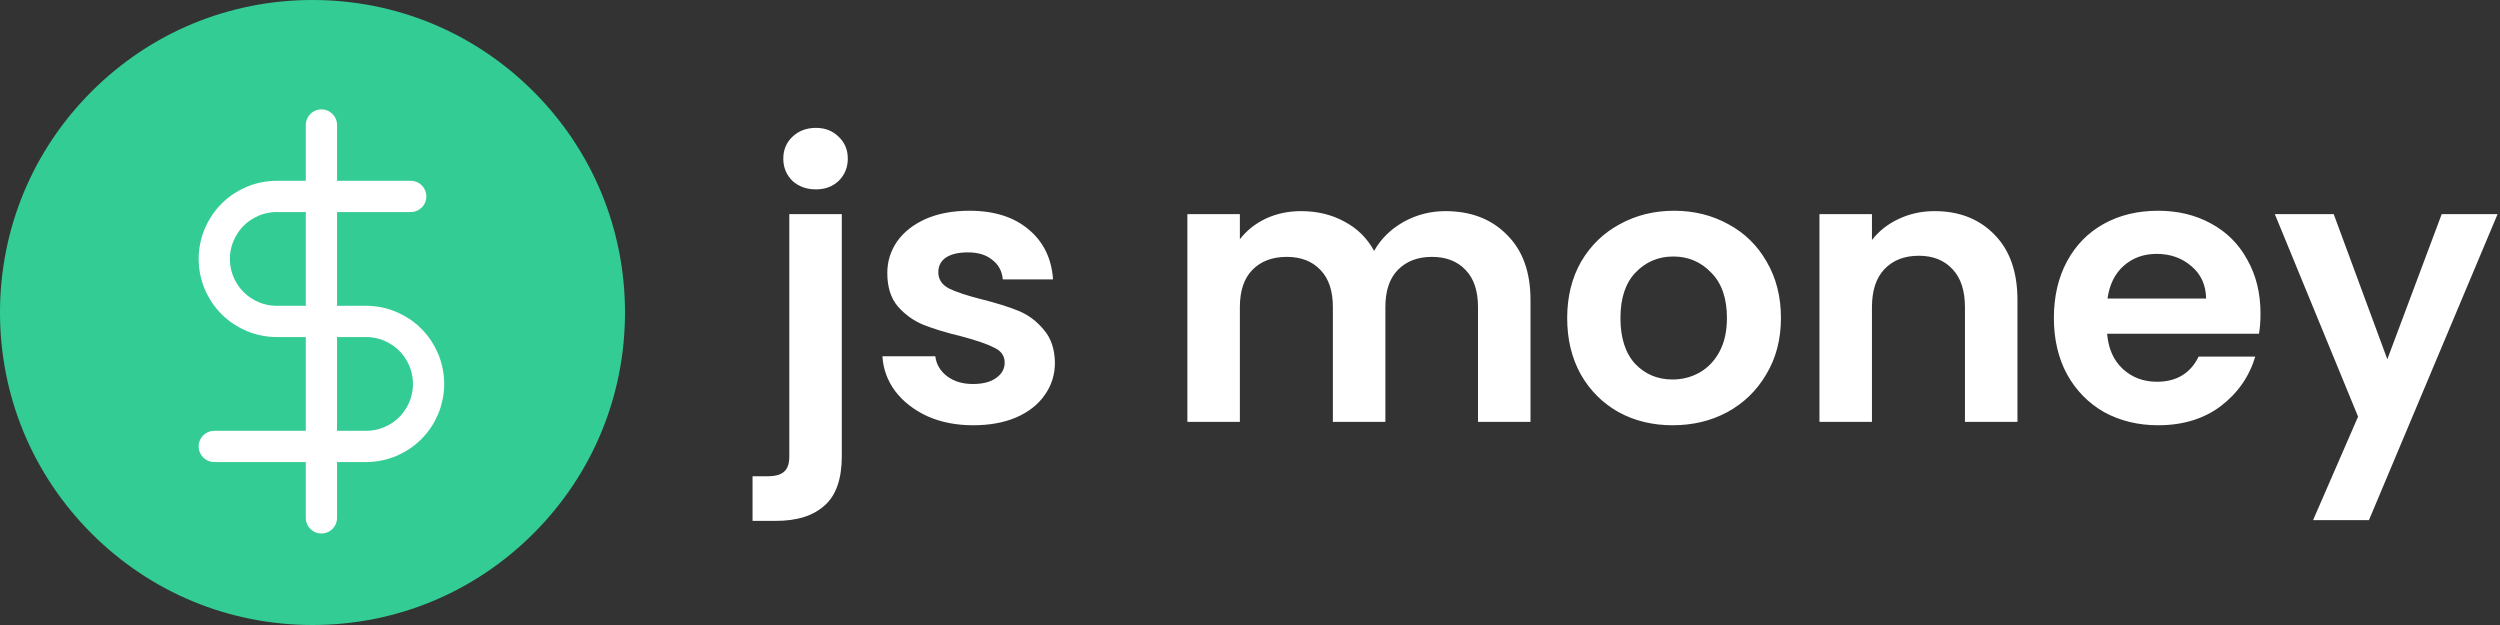 <svg width="160" height="40" viewBox="0 0 160 40" fill="none" xmlns="http://www.w3.org/2000/svg">
<rect x="0" y="0" width="160" height="40" fill="#333333" stroke="none"/>
<path d="M34.142 5.858C30.365 2.08 25.342 0 20 0C14.658 0 9.635 2.08 5.858 5.858C2.08 9.635 0 14.658 0 20C0 25.342 2.08 30.365 5.858 34.142C9.635 37.92 14.658 40 20 40C25.342 40 30.365 37.92 34.142 34.142C37.92 30.365 40 25.342 40 20C40 14.658 37.92 9.635 34.142 5.858Z" fill="#33CC95"/>
<g clip-path="url(#clip0_35212_417)">
<path d="M20.571 8V33.143" stroke="white" stroke-width="2" stroke-linecap="round" stroke-linejoin="round"/>
<path d="M26.286 12.571H17.714C16.653 12.571 15.636 12.993 14.886 13.743C14.136 14.493 13.714 15.511 13.714 16.571C13.714 17.632 14.136 18.65 14.886 19.4C15.636 20.15 16.653 20.571 17.714 20.571H23.429C24.489 20.571 25.507 20.993 26.257 21.743C27.007 22.493 27.429 23.511 27.429 24.571C27.429 25.632 27.007 26.65 26.257 27.4C25.507 28.15 24.489 28.571 23.429 28.571H13.714" stroke="white" stroke-width="2" stroke-linecap="round" stroke-linejoin="round"/>
</g>
<path d="M52.219 12.12C51.611 12.12 51.107 11.936 50.707 11.568C50.323 11.184 50.131 10.712 50.131 10.152C50.131 9.592 50.323 9.128 50.707 8.76C51.107 8.376 51.611 8.184 52.219 8.184C52.811 8.184 53.299 8.376 53.683 8.76C54.067 9.128 54.259 9.592 54.259 10.152C54.259 10.712 54.067 11.184 53.683 11.568C53.299 11.936 52.811 12.12 52.219 12.12ZM53.875 29.184C53.875 30.656 53.507 31.712 52.771 32.352C52.051 33.008 51.011 33.336 49.651 33.336H48.163V30.48H49.123C49.635 30.48 49.995 30.376 50.203 30.168C50.411 29.976 50.515 29.656 50.515 29.208V13.704H53.875V29.184ZM62.283 27.216C61.195 27.216 60.219 27.024 59.355 26.64C58.491 26.24 57.803 25.704 57.291 25.032C56.795 24.36 56.523 23.616 56.475 22.8H59.859C59.923 23.312 60.171 23.736 60.603 24.072C61.051 24.408 61.603 24.576 62.259 24.576C62.899 24.576 63.395 24.448 63.747 24.192C64.115 23.936 64.299 23.608 64.299 23.208C64.299 22.776 64.075 22.456 63.627 22.248C63.195 22.024 62.499 21.784 61.539 21.528C60.547 21.288 59.731 21.04 59.091 20.784C58.467 20.528 57.923 20.136 57.459 19.608C57.011 19.08 56.787 18.368 56.787 17.472C56.787 16.736 56.995 16.064 57.411 15.456C57.843 14.848 58.451 14.368 59.235 14.016C60.035 13.664 60.971 13.488 62.043 13.488C63.627 13.488 64.891 13.888 65.835 14.688C66.779 15.472 67.299 16.536 67.395 17.88H64.179C64.131 17.352 63.907 16.936 63.507 16.632C63.123 16.312 62.603 16.152 61.947 16.152C61.339 16.152 60.867 16.264 60.531 16.488C60.211 16.712 60.051 17.024 60.051 17.424C60.051 17.872 60.275 18.216 60.723 18.456C61.171 18.68 61.867 18.912 62.811 19.152C63.771 19.392 64.563 19.64 65.187 19.896C65.811 20.152 66.347 20.552 66.795 21.096C67.259 21.624 67.499 22.328 67.515 23.208C67.515 23.976 67.299 24.664 66.867 25.272C66.451 25.88 65.843 26.36 65.043 26.712C64.259 27.048 63.339 27.216 62.283 27.216ZM92.504 13.512C94.136 13.512 95.448 14.016 96.44 15.024C97.448 16.016 97.952 17.408 97.952 19.2V27H94.592V19.656C94.592 18.616 94.328 17.824 93.8 17.28C93.272 16.72 92.552 16.44 91.64 16.44C90.728 16.44 90 16.72 89.456 17.28C88.928 17.824 88.664 18.616 88.664 19.656V27H85.304V19.656C85.304 18.616 85.04 17.824 84.512 17.28C83.984 16.72 83.264 16.44 82.352 16.44C81.424 16.44 80.688 16.72 80.144 17.28C79.616 17.824 79.352 18.616 79.352 19.656V27H75.992V13.704H79.352V15.312C79.784 14.752 80.336 14.312 81.008 13.992C81.696 13.672 82.448 13.512 83.264 13.512C84.304 13.512 85.232 13.736 86.048 14.184C86.864 14.616 87.496 15.24 87.944 16.056C88.376 15.288 89 14.672 89.816 14.208C90.648 13.744 91.544 13.512 92.504 13.512ZM107.044 27.216C105.764 27.216 104.612 26.936 103.588 26.376C102.564 25.8 101.756 24.992 101.164 23.952C100.588 22.912 100.3 21.712 100.3 20.352C100.3 18.992 100.596 17.792 101.188 16.752C101.796 15.712 102.62 14.912 103.66 14.352C104.7 13.776 105.86 13.488 107.14 13.488C108.42 13.488 109.58 13.776 110.62 14.352C111.66 14.912 112.476 15.712 113.068 16.752C113.676 17.792 113.98 18.992 113.98 20.352C113.98 21.712 113.668 22.912 113.044 23.952C112.436 24.992 111.604 25.8 110.548 26.376C109.508 26.936 108.34 27.216 107.044 27.216ZM107.044 24.288C107.652 24.288 108.22 24.144 108.748 23.856C109.292 23.552 109.724 23.104 110.044 22.512C110.364 21.92 110.524 21.2 110.524 20.352C110.524 19.088 110.188 18.12 109.516 17.448C108.86 16.76 108.052 16.416 107.092 16.416C106.132 16.416 105.324 16.76 104.668 17.448C104.028 18.12 103.708 19.088 103.708 20.352C103.708 21.616 104.02 22.592 104.644 23.28C105.284 23.952 106.084 24.288 107.044 24.288ZM123.813 13.512C125.397 13.512 126.677 14.016 127.653 15.024C128.629 16.016 129.117 17.408 129.117 19.2V27H125.757V19.656C125.757 18.6 125.493 17.792 124.965 17.232C124.437 16.656 123.717 16.368 122.805 16.368C121.877 16.368 121.141 16.656 120.597 17.232C120.069 17.792 119.805 18.6 119.805 19.656V27H116.445V13.704H119.805V15.36C120.253 14.784 120.821 14.336 121.509 14.016C122.213 13.68 122.981 13.512 123.813 13.512ZM144.672 20.064C144.672 20.544 144.64 20.976 144.576 21.36H134.856C134.936 22.32 135.272 23.072 135.864 23.616C136.456 24.16 137.184 24.432 138.048 24.432C139.296 24.432 140.184 23.896 140.712 22.824H144.336C143.952 24.104 143.216 25.16 142.128 25.992C141.04 26.808 139.704 27.216 138.12 27.216C136.84 27.216 135.688 26.936 134.664 26.376C133.656 25.8 132.864 24.992 132.288 23.952C131.728 22.912 131.448 21.712 131.448 20.352C131.448 18.976 131.728 17.768 132.288 16.728C132.848 15.688 133.632 14.888 134.64 14.328C135.648 13.768 136.808 13.488 138.12 13.488C139.384 13.488 140.512 13.76 141.504 14.304C142.512 14.848 143.288 15.624 143.832 16.632C144.392 17.624 144.672 18.768 144.672 20.064ZM141.192 19.104C141.176 18.24 140.864 17.552 140.256 17.04C139.648 16.512 138.904 16.248 138.024 16.248C137.192 16.248 136.488 16.504 135.912 17.016C135.352 17.512 135.008 18.208 134.88 19.104H141.192ZM159.845 13.704L151.613 33.288H148.037L150.917 26.664L145.589 13.704H149.357L152.789 22.992L156.269 13.704H159.845Z" fill="white"/>
<defs>
<clipPath id="clip0_35212_417">
<rect width="27.429" height="27.429" fill="white" transform="translate(6.857 6.857)"/>
</clipPath>
</defs>
</svg>
